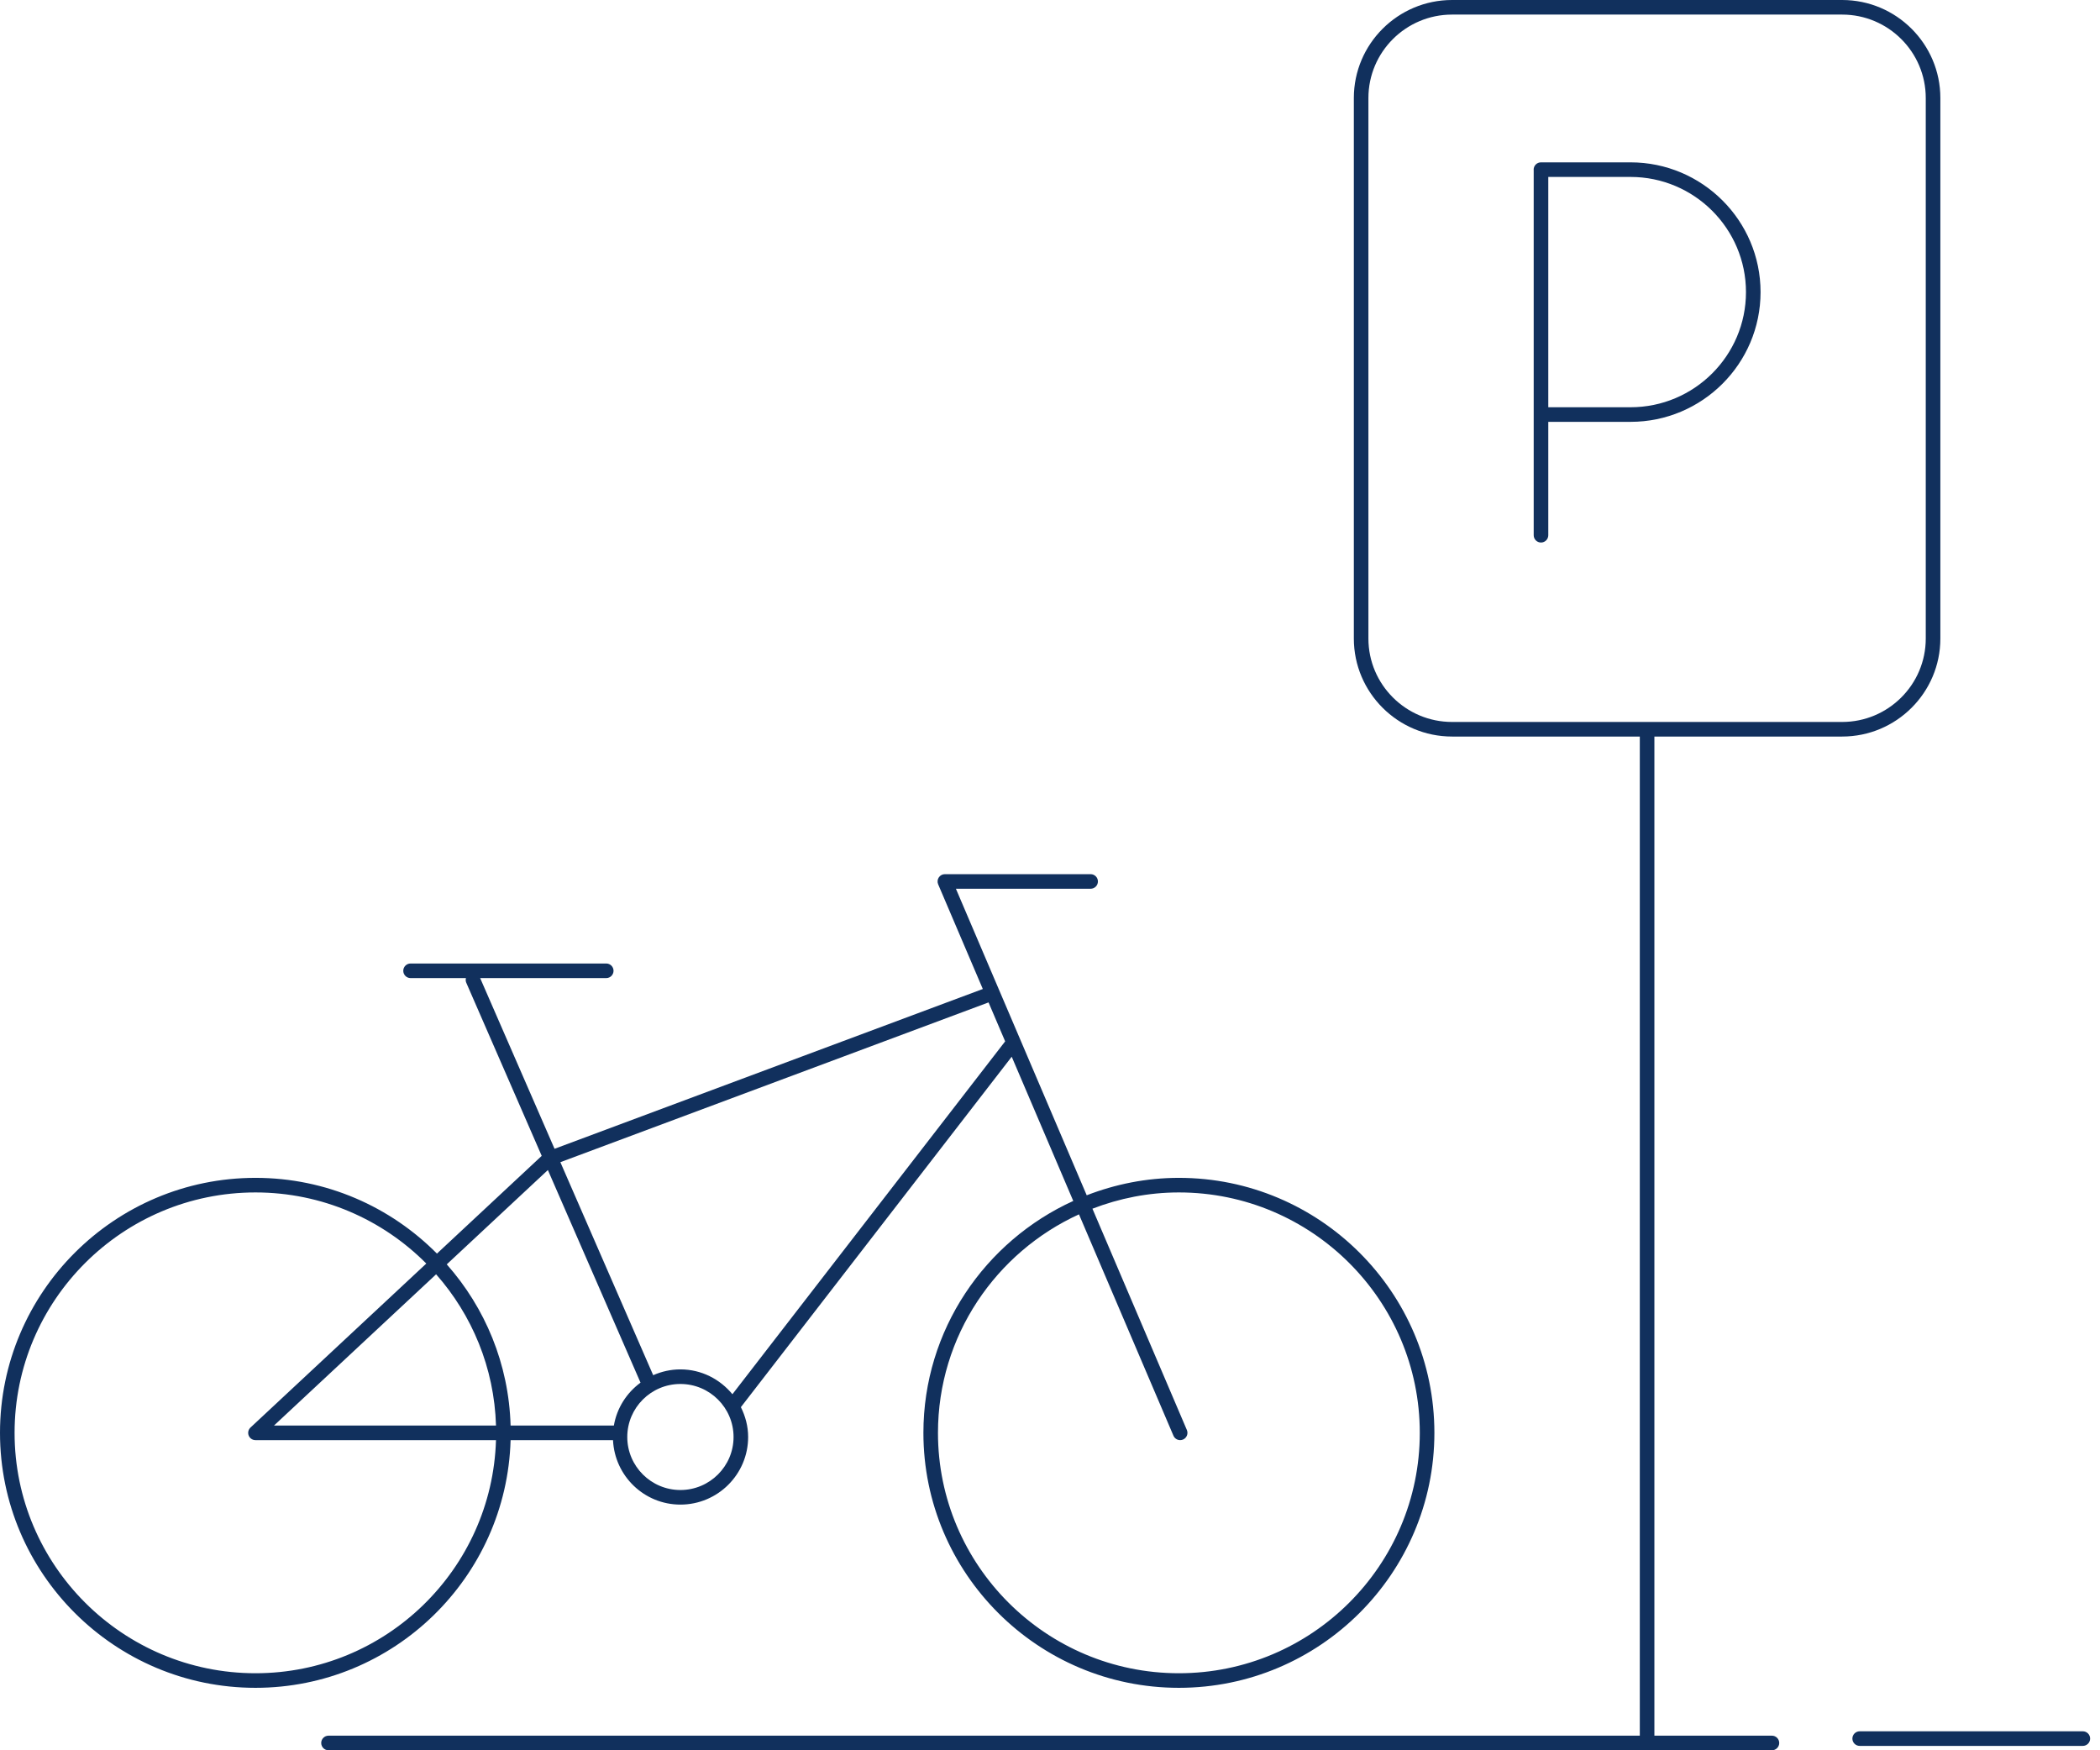 <svg width="144" height="120" viewBox="0 0 144 120" fill="none" xmlns="http://www.w3.org/2000/svg">
<path d="M35.012 98.736H42.035C42.15 101.19 44.17 103.156 46.657 103.156C49.218 103.156 51.301 101.077 51.301 98.521C51.301 97.783 51.112 97.095 50.803 96.475L69.375 72.449L73.595 82.337C67.543 85.094 63.319 91.176 63.319 98.236C63.319 107.876 71.178 115.718 80.838 115.718C90.498 115.718 98.358 107.875 98.358 98.236C98.358 88.597 90.499 80.754 80.838 80.754C78.608 80.754 76.482 81.189 74.518 81.949L65.548 60.933H74.786C75.062 60.933 75.286 60.709 75.286 60.433C75.286 60.157 75.062 59.933 74.786 59.933H64.791C64.623 59.933 64.466 60.017 64.374 60.158C64.281 60.298 64.265 60.475 64.331 60.63L67.393 67.806L38.026 78.762L32.925 67.058H41.571C41.847 67.058 42.071 66.834 42.071 66.558C42.071 66.282 41.847 66.058 41.571 66.058H28.153C27.877 66.058 27.653 66.282 27.653 66.558C27.653 66.834 27.877 67.058 28.153 67.058H31.95C31.926 67.16 31.925 67.267 31.97 67.37L37.146 79.247L29.962 85.947C26.785 82.744 22.381 80.754 17.519 80.754C7.859 80.754 0 88.597 0 98.236C0 107.875 7.859 115.718 17.519 115.718C27.01 115.718 34.743 108.143 35.012 98.736ZM80.465 98.432C80.546 98.622 80.731 98.736 80.925 98.736C80.99 98.736 81.057 98.723 81.121 98.696C81.375 98.588 81.493 98.294 81.385 98.04L74.91 82.869C76.753 82.159 78.746 81.754 80.837 81.754C89.946 81.754 97.357 89.148 97.357 98.236C97.357 107.324 89.947 114.718 80.837 114.718C71.729 114.718 64.318 107.324 64.318 98.236C64.318 91.587 68.292 85.859 73.987 83.256L80.465 98.432ZM46.657 102.156C44.648 102.156 43.013 100.525 43.013 98.521C43.013 96.517 44.647 94.886 46.657 94.886C48.667 94.886 50.301 96.517 50.301 98.521C50.301 100.525 48.667 102.156 46.657 102.156ZM67.786 68.726L68.925 71.396L50.223 95.589C49.371 94.558 48.098 93.886 46.657 93.886C45.992 93.886 45.363 94.032 44.79 94.284L38.425 79.68L67.786 68.726ZM37.569 80.218L43.922 94.795C42.973 95.491 42.301 96.531 42.094 97.735H35.012C34.891 93.504 33.261 89.652 30.635 86.685L37.569 80.218ZM34.012 97.736H18.788L29.905 87.367C32.365 90.154 33.892 93.767 34.012 97.736ZM17.519 114.718C8.411 114.718 1 107.324 1 98.236C1 89.148 8.41 81.754 17.519 81.754C22.093 81.754 26.238 83.62 29.232 86.629L17.178 97.871C17.028 98.011 16.978 98.228 17.053 98.42C17.128 98.61 17.313 98.736 17.518 98.736H34.011C33.744 107.592 26.458 114.718 17.519 114.718Z" fill="#11305D"/>
<path d="M126.32 50.498C130.033 50.498 133.053 47.484 133.053 43.779V6.719C133.053 3.014 130.032 0 126.32 0H99.569C95.856 0 92.835 3.014 92.835 6.719V43.779C92.835 47.484 95.856 50.498 99.569 50.498H112.444V118.999H22.526C22.25 118.999 22.026 119.223 22.026 119.499C22.026 119.775 22.25 119.999 22.526 119.999H121.504C121.78 119.999 122.004 119.775 122.004 119.499C122.004 119.223 121.78 118.999 121.504 118.999H113.444V50.498H126.32ZM93.834 43.779V6.719C93.834 3.566 96.406 1 99.568 1H126.319C129.48 1 132.052 3.565 132.052 6.719V43.779C132.052 46.933 129.48 49.498 126.319 49.498H99.568C96.407 49.498 93.834 46.933 93.834 43.779Z" fill="#11305D"/>
<path d="M111.809 11.131H105.664C105.388 11.131 105.164 11.355 105.164 11.631C105.164 11.638 105.168 11.644 105.168 11.651V36.696C105.168 36.972 105.392 37.196 105.668 37.196C105.944 37.196 106.168 36.972 106.168 36.696V28.922H111.809C116.725 28.922 120.724 24.932 120.724 20.027C120.724 15.122 116.725 11.131 111.809 11.131ZM111.809 27.921H106.168V12.131H111.809C116.173 12.131 119.724 15.673 119.724 20.027C119.724 24.379 116.173 27.921 111.809 27.921Z" fill="#11305D"/>
<path d="M142.823 118.699H127.521C127.245 118.699 127.021 118.923 127.021 119.199C127.021 119.475 127.245 119.699 127.521 119.699H142.823C143.099 119.699 143.323 119.475 143.323 119.199C143.323 118.923 143.1 118.699 142.823 118.699Z" fill="#11305D"/>
</svg>
